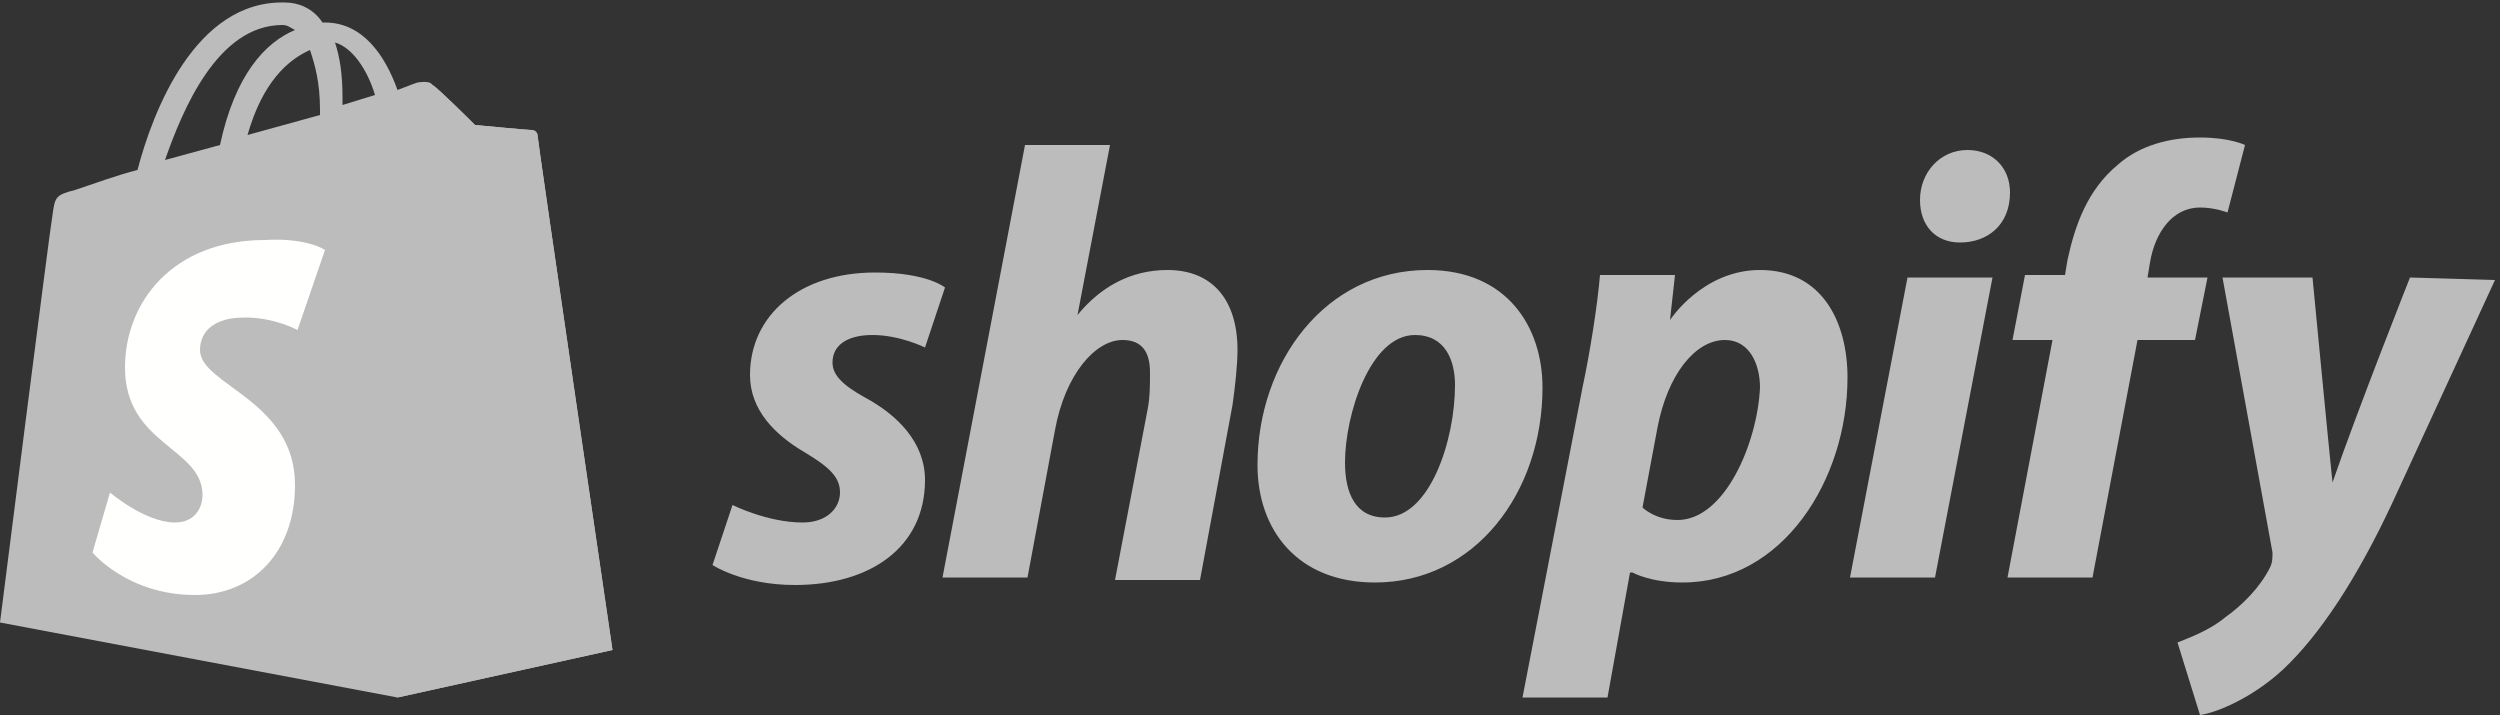 <?xml version="1.0" encoding="utf-8"?>
<!-- Generator: Adobe Illustrator 22.1.0, SVG Export Plug-In . SVG Version: 6.00 Build 0)  -->
<svg version="1.1" id="Laag_1" xmlns="http://www.w3.org/2000/svg" xmlns:xlink="http://www.w3.org/1999/xlink" x="0px" y="0px"
	 viewBox="0 0 100 28.6" style="enable-background:new 0 0 100 28.6;" xml:space="preserve">
<rect x="0" y="0" width="100" height="28.6" fill="#333333" stroke="none"/>
<g>
	<path fill="#bcbcbc" d="M11.3,1c0.2,0,0.3,0.1,0.5,0.2C10.6,1.7,9.4,3,8.8,5.8L6.6,6.4C7.3,4.4,8.7,1,11.3,1z M12.4,2
		c0.2,0.6,0.4,1.3,0.4,2.4c0,0.1,0,0.1,0,0.2L9.9,5.4C10.5,3.3,11.5,2.4,12.4,2z M15,3.8l-1.3,0.4c0-0.1,0-0.2,0-0.3
		c0-0.9-0.1-1.6-0.3-2.2C14.1,1.9,14.7,2.8,15,3.8z M21.5,5.4c0-0.1-0.1-0.2-0.2-0.2C21.1,5.2,19,5,19,5s-1.5-1.5-1.7-1.6
		c-0.2-0.2-0.5-0.1-0.6-0.1c0,0-0.3,0.1-0.8,0.3c-0.5-1.4-1.4-2.7-2.9-2.7c0,0-0.1,0-0.1,0c-0.4-0.6-1-0.8-1.5-0.8
		C7.8,0,6.1,4.5,5.5,6.8C4.7,7,3.9,7.3,3,7.6c-0.8,0.2-0.8,0.3-0.9,1C2,9.1,0,24.9,0,24.9l15.9,3l8.6-1.9C24.5,26,21.5,5.6,21.5,5.4
		z"/>
	<path fill="#bcbcbc" d="M21.2,5.2C21.1,5.2,19,5,19,5s-1.5-1.5-1.7-1.6c-0.1-0.1-0.1-0.1-0.2-0.1l-1.2,24.6l8.6-1.9c0,0-3-20.4-3-20.6
		C21.5,5.3,21.3,5.2,21.2,5.2"/>
	<path fill="#FFFFFE" d="M13,10l-1.1,3.2c0,0-0.9-0.5-2.1-0.5c-1.7,0-1.8,1-1.8,1.3c0,1.4,3.8,2,3.8,5.4c0,2.7-1.7,4.4-4,4.4
		c-2.7,0-4.1-1.7-4.1-1.7l0.7-2.4c0,0,1.4,1.2,2.6,1.2c0.8,0,1.1-0.6,1.1-1.1c0-1.9-3.1-2-3.1-5.1c0-2.6,1.9-5.1,5.6-5.1
		C12.3,9.5,13,10,13,10"/>
	<path fill="#bcbcbc" d="M34.6,15.9c-0.9-0.5-1.3-0.9-1.3-1.4c0-0.7,0.6-1.1,1.6-1.1c1.1,0,2.1,0.5,2.1,0.5l0.8-2.4
		c0,0-0.7-0.6-2.8-0.6c-3,0-5,1.7-5,4.1c0,1.4,1,2.4,2.2,3.1c1,0.6,1.4,1,1.4,1.6c0,0.6-0.5,1.2-1.5,1.2c-1.4,0-2.8-0.7-2.8-0.7
		l-0.8,2.4c0,0,1.2,0.8,3.3,0.8c3,0,5.2-1.5,5.2-4.2C37,17.7,35.9,16.6,34.6,15.9 M46.7,10.8c-1.5,0-2.7,0.7-3.6,1.8l0,0l1.3-6.8H41
		l-3.3,17.3h3.4l1.1-5.9c0.4-2.2,1.6-3.6,2.7-3.6c0.8,0,1.1,0.5,1.1,1.3c0,0.5,0,1-0.1,1.5l-1.3,6.8h3.4l1.3-7
		c0.1-0.7,0.2-1.6,0.2-2.2C49.5,12,48.5,10.8,46.7,10.8 M55.4,20.7c-1.2,0-1.6-1-1.6-2.2c0-1.9,1-5.1,2.8-5.1c1.2,0,1.6,1,1.6,2
		C58.2,17.6,57.2,20.7,55.4,20.7z M57.1,10.8c-4.1,0-6.8,3.7-6.8,7.8c0,2.6,1.6,4.7,4.7,4.7c4,0,6.7-3.6,6.7-7.8
		C61.7,13.1,60.3,10.8,57.1,10.8z M67.1,20.8c-0.9,0-1.4-0.5-1.4-0.5l0.6-3.2c0.4-2.1,1.5-3.5,2.7-3.5c1,0,1.4,1,1.4,1.9
		C70.3,17.7,69,20.8,67.1,20.8z M70.4,10.8c-2.3,0-3.6,2-3.6,2h0l0.2-1.8h-3c-0.1,1.2-0.4,3.1-0.7,4.5l-2.4,12.4h3.4l0.9-5h0.1
		c0,0,0.7,0.4,2,0.4c4,0,6.6-4.1,6.6-8.2C73.9,12.9,72.9,10.8,70.4,10.8z M78.7,6c-1.1,0-1.9,0.9-1.9,2c0,1,0.6,1.7,1.6,1.7h0
		c1.1,0,2-0.7,2-2C80.4,6.7,79.7,6,78.7,6 M74,23.1h3.4l2.3-12h-3.4L74,23.1z M88.3,11.1h-2.4l0.1-0.6c0.2-1.2,0.9-2.2,2-2.2
		c0.6,0,1.1,0.2,1.1,0.2l0.7-2.7c0,0-0.6-0.3-1.8-0.3c-1.2,0-2.4,0.3-3.3,1.1c-1.2,1-1.7,2.4-2,3.8l-0.1,0.6H81l-0.5,2.6h1.6
		l-1.8,9.5h3.4l1.8-9.5h2.3L88.3,11.1z M96.4,11.1c0,0-2.1,5.3-3.1,8.2h0c-0.1-0.9-0.8-8.2-0.8-8.2h-3.6l2,11c0,0.2,0,0.4-0.1,0.6
		c-0.4,0.8-1.1,1.5-1.8,2c-0.6,0.5-1.4,0.8-1.9,1l0.9,2.9c0.7-0.1,2.1-0.7,3.3-1.8c1.5-1.4,3-3.7,4.4-6.7l4.1-8.9L96.4,11.1z"/>
</g>
</svg>
